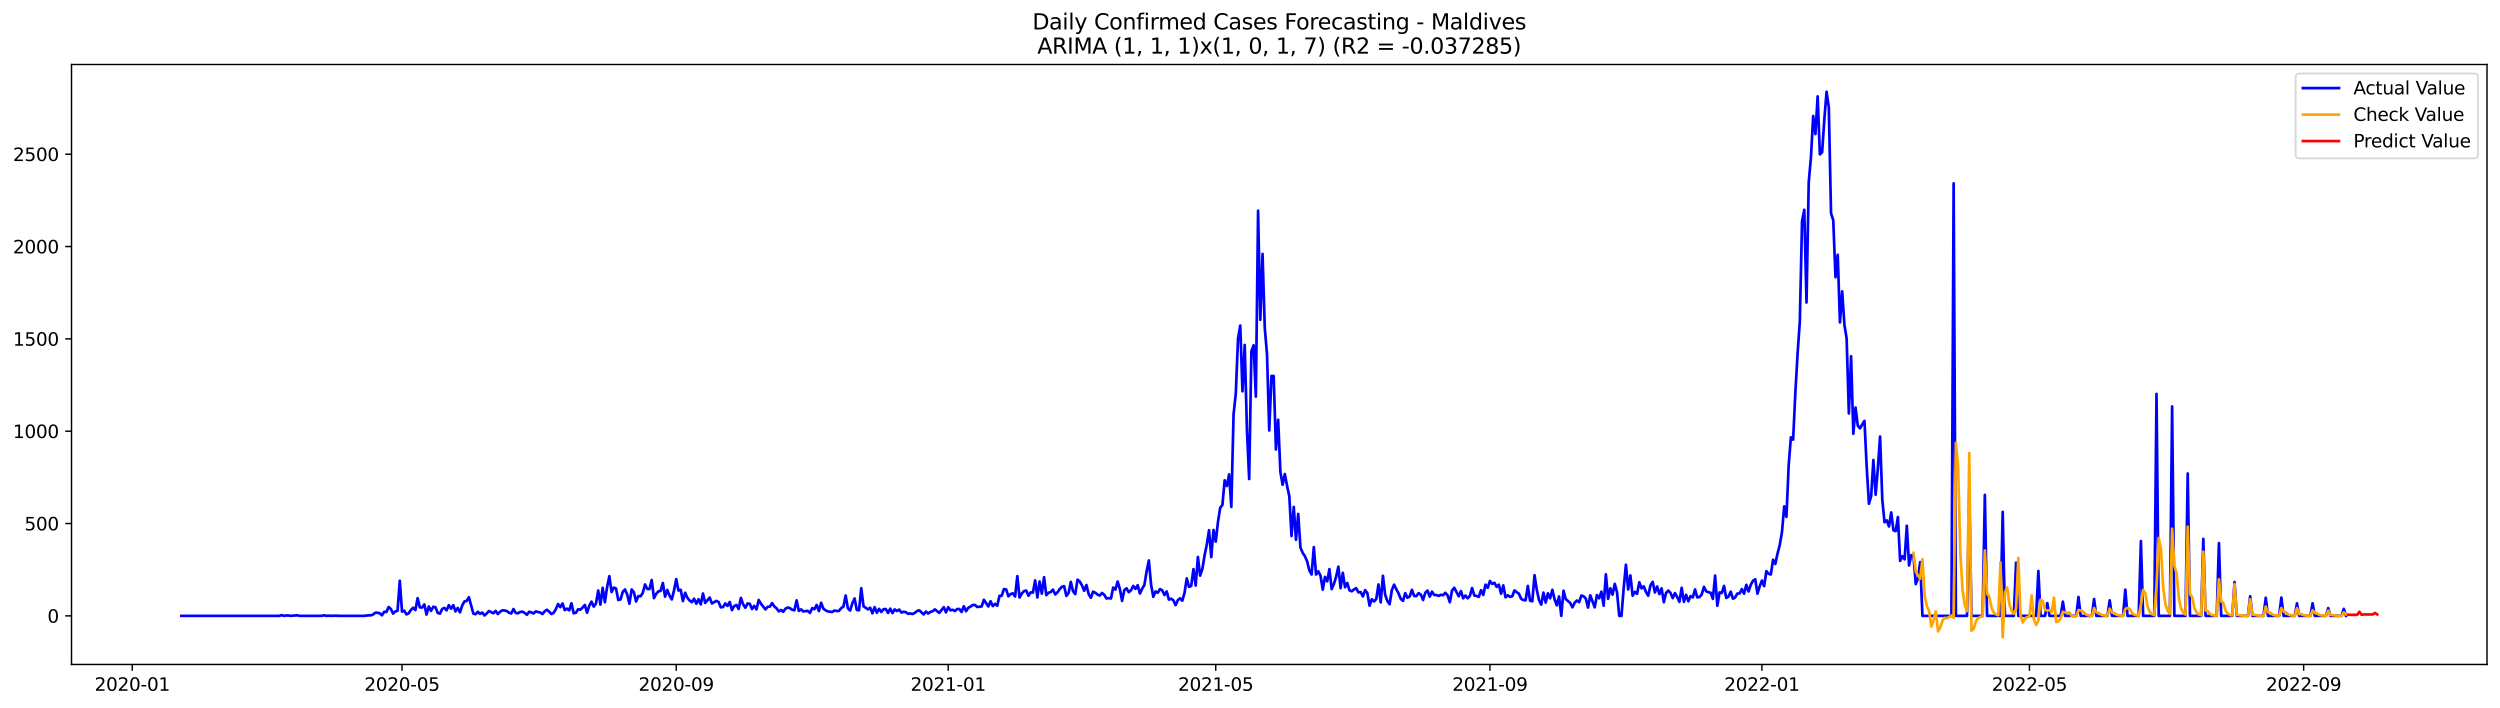 <?xml version="1.0" encoding="utf-8" standalone="no"?>
<!DOCTYPE svg PUBLIC "-//W3C//DTD SVG 1.1//EN"
  "http://www.w3.org/Graphics/SVG/1.1/DTD/svg11.dtd">
<svg xmlns:xlink="http://www.w3.org/1999/xlink" width="1386.05pt" height="392.274pt" viewBox="0 0 1386.05 392.274" xmlns="http://www.w3.org/2000/svg" version="1.1">
 <defs>
  <style type="text/css">*{stroke-linejoin: round; stroke-linecap: butt}</style>
 </defs>
 <g id="figure_1">
  <g id="patch_1">
   <path d="M 0 392.274 
L 1386.05 392.274 
L 1386.05 0 
L 0 0 
z
" style="fill: #ffffff"/>
  </g>
  <g id="axes_1">
   <g id="patch_2">
    <path d="M 39.65 368.396 
L 1378.85 368.396 
L 1378.85 35.755 
L 39.65 35.755 
z
" style="fill: #ffffff"/>
   </g>
   <g id="matplotlib.axis_1">
    <g id="xtick_1">
     <g id="line2d_1">
      <defs>
       <path id="mcc5b15cc64" d="M 0 0 
L 0 3.5 
" style="stroke: #000000; stroke-width: 0.8"/>
      </defs>
      <g>
       <use xlink:href="#mcc5b15cc64" x="73.331" y="368.396" style="stroke: #000000; stroke-width: 0.8"/>
      </g>
     </g>
     <g id="text_1">
      <!-- 2020-01 -->
      <g transform="translate(52.439 382.994)scale(0.1 -0.1)">
       <defs>
        <path id="DejaVuSans-32" d="M 1228 531 
L 3431 531 
L 3431 0 
L 469 0 
L 469 531 
Q 828 903 1448 1529 
Q 2069 2156 2228 2338 
Q 2531 2678 2651 2914 
Q 2772 3150 2772 3378 
Q 2772 3750 2511 3984 
Q 2250 4219 1831 4219 
Q 1534 4219 1204 4116 
Q 875 4013 500 3803 
L 500 4441 
Q 881 4594 1212 4672 
Q 1544 4750 1819 4750 
Q 2544 4750 2975 4387 
Q 3406 4025 3406 3419 
Q 3406 3131 3298 2873 
Q 3191 2616 2906 2266 
Q 2828 2175 2409 1742 
Q 1991 1309 1228 531 
z
" transform="scale(0.016)"/>
        <path id="DejaVuSans-30" d="M 2034 4250 
Q 1547 4250 1301 3770 
Q 1056 3291 1056 2328 
Q 1056 1369 1301 889 
Q 1547 409 2034 409 
Q 2525 409 2770 889 
Q 3016 1369 3016 2328 
Q 3016 3291 2770 3770 
Q 2525 4250 2034 4250 
z
M 2034 4750 
Q 2819 4750 3233 4129 
Q 3647 3509 3647 2328 
Q 3647 1150 3233 529 
Q 2819 -91 2034 -91 
Q 1250 -91 836 529 
Q 422 1150 422 2328 
Q 422 3509 836 4129 
Q 1250 4750 2034 4750 
z
" transform="scale(0.016)"/>
        <path id="DejaVuSans-2d" d="M 313 2009 
L 1997 2009 
L 1997 1497 
L 313 1497 
L 313 2009 
z
" transform="scale(0.016)"/>
        <path id="DejaVuSans-31" d="M 794 531 
L 1825 531 
L 1825 4091 
L 703 3866 
L 703 4441 
L 1819 4666 
L 2450 4666 
L 2450 531 
L 3481 531 
L 3481 0 
L 794 0 
L 794 531 
z
" transform="scale(0.016)"/>
       </defs>
       <use xlink:href="#DejaVuSans-32"/>
       <use xlink:href="#DejaVuSans-30" x="63.623"/>
       <use xlink:href="#DejaVuSans-32" x="127.246"/>
       <use xlink:href="#DejaVuSans-30" x="190.869"/>
       <use xlink:href="#DejaVuSans-2d" x="254.492"/>
       <use xlink:href="#DejaVuSans-30" x="290.576"/>
       <use xlink:href="#DejaVuSans-31" x="354.199"/>
      </g>
     </g>
    </g>
    <g id="xtick_2">
     <g id="line2d_2">
      <g>
       <use xlink:href="#mcc5b15cc64" x="222.886" y="368.396" style="stroke: #000000; stroke-width: 0.8"/>
      </g>
     </g>
     <g id="text_2">
      <!-- 2020-05 -->
      <g transform="translate(201.995 382.994)scale(0.1 -0.1)">
       <defs>
        <path id="DejaVuSans-35" d="M 691 4666 
L 3169 4666 
L 3169 4134 
L 1269 4134 
L 1269 2991 
Q 1406 3038 1543 3061 
Q 1681 3084 1819 3084 
Q 2600 3084 3056 2656 
Q 3513 2228 3513 1497 
Q 3513 744 3044 326 
Q 2575 -91 1722 -91 
Q 1428 -91 1123 -41 
Q 819 9 494 109 
L 494 744 
Q 775 591 1075 516 
Q 1375 441 1709 441 
Q 2250 441 2565 725 
Q 2881 1009 2881 1497 
Q 2881 1984 2565 2268 
Q 2250 2553 1709 2553 
Q 1456 2553 1204 2497 
Q 953 2441 691 2322 
L 691 4666 
z
" transform="scale(0.016)"/>
       </defs>
       <use xlink:href="#DejaVuSans-32"/>
       <use xlink:href="#DejaVuSans-30" x="63.623"/>
       <use xlink:href="#DejaVuSans-32" x="127.246"/>
       <use xlink:href="#DejaVuSans-30" x="190.869"/>
       <use xlink:href="#DejaVuSans-2d" x="254.492"/>
       <use xlink:href="#DejaVuSans-30" x="290.576"/>
       <use xlink:href="#DejaVuSans-35" x="354.199"/>
      </g>
     </g>
    </g>
    <g id="xtick_3">
     <g id="line2d_3">
      <g>
       <use xlink:href="#mcc5b15cc64" x="374.913" y="368.396" style="stroke: #000000; stroke-width: 0.8"/>
      </g>
     </g>
     <g id="text_3">
      <!-- 2020-09 -->
      <g transform="translate(354.022 382.994)scale(0.1 -0.1)">
       <defs>
        <path id="DejaVuSans-39" d="M 703 97 
L 703 672 
Q 941 559 1184 500 
Q 1428 441 1663 441 
Q 2288 441 2617 861 
Q 2947 1281 2994 2138 
Q 2813 1869 2534 1725 
Q 2256 1581 1919 1581 
Q 1219 1581 811 2004 
Q 403 2428 403 3163 
Q 403 3881 828 4315 
Q 1253 4750 1959 4750 
Q 2769 4750 3195 4129 
Q 3622 3509 3622 2328 
Q 3622 1225 3098 567 
Q 2575 -91 1691 -91 
Q 1453 -91 1209 -44 
Q 966 3 703 97 
z
M 1959 2075 
Q 2384 2075 2632 2365 
Q 2881 2656 2881 3163 
Q 2881 3666 2632 3958 
Q 2384 4250 1959 4250 
Q 1534 4250 1286 3958 
Q 1038 3666 1038 3163 
Q 1038 2656 1286 2365 
Q 1534 2075 1959 2075 
z
" transform="scale(0.016)"/>
       </defs>
       <use xlink:href="#DejaVuSans-32"/>
       <use xlink:href="#DejaVuSans-30" x="63.623"/>
       <use xlink:href="#DejaVuSans-32" x="127.246"/>
       <use xlink:href="#DejaVuSans-30" x="190.869"/>
       <use xlink:href="#DejaVuSans-2d" x="254.492"/>
       <use xlink:href="#DejaVuSans-30" x="290.576"/>
       <use xlink:href="#DejaVuSans-39" x="354.199"/>
      </g>
     </g>
    </g>
    <g id="xtick_4">
     <g id="line2d_4">
      <g>
       <use xlink:href="#mcc5b15cc64" x="525.705" y="368.396" style="stroke: #000000; stroke-width: 0.8"/>
      </g>
     </g>
     <g id="text_4">
      <!-- 2021-01 -->
      <g transform="translate(504.813 382.994)scale(0.1 -0.1)">
       <use xlink:href="#DejaVuSans-32"/>
       <use xlink:href="#DejaVuSans-30" x="63.623"/>
       <use xlink:href="#DejaVuSans-32" x="127.246"/>
       <use xlink:href="#DejaVuSans-31" x="190.869"/>
       <use xlink:href="#DejaVuSans-2d" x="254.492"/>
       <use xlink:href="#DejaVuSans-30" x="290.576"/>
       <use xlink:href="#DejaVuSans-31" x="354.199"/>
      </g>
     </g>
    </g>
    <g id="xtick_5">
     <g id="line2d_5">
      <g>
       <use xlink:href="#mcc5b15cc64" x="674.024" y="368.396" style="stroke: #000000; stroke-width: 0.8"/>
      </g>
     </g>
     <g id="text_5">
      <!-- 2021-05 -->
      <g transform="translate(653.133 382.994)scale(0.1 -0.1)">
       <use xlink:href="#DejaVuSans-32"/>
       <use xlink:href="#DejaVuSans-30" x="63.623"/>
       <use xlink:href="#DejaVuSans-32" x="127.246"/>
       <use xlink:href="#DejaVuSans-31" x="190.869"/>
       <use xlink:href="#DejaVuSans-2d" x="254.492"/>
       <use xlink:href="#DejaVuSans-30" x="290.576"/>
       <use xlink:href="#DejaVuSans-35" x="354.199"/>
      </g>
     </g>
    </g>
    <g id="xtick_6">
     <g id="line2d_6">
      <g>
       <use xlink:href="#mcc5b15cc64" x="826.051" y="368.396" style="stroke: #000000; stroke-width: 0.8"/>
      </g>
     </g>
     <g id="text_6">
      <!-- 2021-09 -->
      <g transform="translate(805.16 382.994)scale(0.1 -0.1)">
       <use xlink:href="#DejaVuSans-32"/>
       <use xlink:href="#DejaVuSans-30" x="63.623"/>
       <use xlink:href="#DejaVuSans-32" x="127.246"/>
       <use xlink:href="#DejaVuSans-31" x="190.869"/>
       <use xlink:href="#DejaVuSans-2d" x="254.492"/>
       <use xlink:href="#DejaVuSans-30" x="290.576"/>
       <use xlink:href="#DejaVuSans-39" x="354.199"/>
      </g>
     </g>
    </g>
    <g id="xtick_7">
     <g id="line2d_7">
      <g>
       <use xlink:href="#mcc5b15cc64" x="976.843" y="368.396" style="stroke: #000000; stroke-width: 0.8"/>
      </g>
     </g>
     <g id="text_7">
      <!-- 2022-01 -->
      <g transform="translate(955.951 382.994)scale(0.1 -0.1)">
       <use xlink:href="#DejaVuSans-32"/>
       <use xlink:href="#DejaVuSans-30" x="63.623"/>
       <use xlink:href="#DejaVuSans-32" x="127.246"/>
       <use xlink:href="#DejaVuSans-32" x="190.869"/>
       <use xlink:href="#DejaVuSans-2d" x="254.492"/>
       <use xlink:href="#DejaVuSans-30" x="290.576"/>
       <use xlink:href="#DejaVuSans-31" x="354.199"/>
      </g>
     </g>
    </g>
    <g id="xtick_8">
     <g id="line2d_8">
      <g>
       <use xlink:href="#mcc5b15cc64" x="1125.162" y="368.396" style="stroke: #000000; stroke-width: 0.8"/>
      </g>
     </g>
     <g id="text_8">
      <!-- 2022-05 -->
      <g transform="translate(1104.271 382.994)scale(0.1 -0.1)">
       <use xlink:href="#DejaVuSans-32"/>
       <use xlink:href="#DejaVuSans-30" x="63.623"/>
       <use xlink:href="#DejaVuSans-32" x="127.246"/>
       <use xlink:href="#DejaVuSans-32" x="190.869"/>
       <use xlink:href="#DejaVuSans-2d" x="254.492"/>
       <use xlink:href="#DejaVuSans-30" x="290.576"/>
       <use xlink:href="#DejaVuSans-35" x="354.199"/>
      </g>
     </g>
    </g>
    <g id="xtick_9">
     <g id="line2d_9">
      <g>
       <use xlink:href="#mcc5b15cc64" x="1277.189" y="368.396" style="stroke: #000000; stroke-width: 0.8"/>
      </g>
     </g>
     <g id="text_9">
      <!-- 2022-09 -->
      <g transform="translate(1256.298 382.994)scale(0.1 -0.1)">
       <use xlink:href="#DejaVuSans-32"/>
       <use xlink:href="#DejaVuSans-30" x="63.623"/>
       <use xlink:href="#DejaVuSans-32" x="127.246"/>
       <use xlink:href="#DejaVuSans-32" x="190.869"/>
       <use xlink:href="#DejaVuSans-2d" x="254.492"/>
       <use xlink:href="#DejaVuSans-30" x="290.576"/>
       <use xlink:href="#DejaVuSans-39" x="354.199"/>
      </g>
     </g>
    </g>
   </g>
   <g id="matplotlib.axis_2">
    <g id="ytick_1">
     <g id="line2d_10">
      <defs>
       <path id="mae23414ba7" d="M 0 0 
L -3.5 0 
" style="stroke: #000000; stroke-width: 0.8"/>
      </defs>
      <g>
       <use xlink:href="#mae23414ba7" x="39.65" y="341.444" style="stroke: #000000; stroke-width: 0.8"/>
      </g>
     </g>
     <g id="text_10">
      <!-- 0 -->
      <g transform="translate(26.288 345.243)scale(0.1 -0.1)">
       <use xlink:href="#DejaVuSans-30"/>
      </g>
     </g>
    </g>
    <g id="ytick_2">
     <g id="line2d_11">
      <g>
       <use xlink:href="#mae23414ba7" x="39.65" y="290.251" style="stroke: #000000; stroke-width: 0.8"/>
      </g>
     </g>
     <g id="text_11">
      <!-- 500 -->
      <g transform="translate(13.562 294.05)scale(0.1 -0.1)">
       <use xlink:href="#DejaVuSans-35"/>
       <use xlink:href="#DejaVuSans-30" x="63.623"/>
       <use xlink:href="#DejaVuSans-30" x="127.246"/>
      </g>
     </g>
    </g>
    <g id="ytick_3">
     <g id="line2d_12">
      <g>
       <use xlink:href="#mae23414ba7" x="39.65" y="239.059" style="stroke: #000000; stroke-width: 0.8"/>
      </g>
     </g>
     <g id="text_12">
      <!-- 1000 -->
      <g transform="translate(7.2 242.858)scale(0.1 -0.1)">
       <use xlink:href="#DejaVuSans-31"/>
       <use xlink:href="#DejaVuSans-30" x="63.623"/>
       <use xlink:href="#DejaVuSans-30" x="127.246"/>
       <use xlink:href="#DejaVuSans-30" x="190.869"/>
      </g>
     </g>
    </g>
    <g id="ytick_4">
     <g id="line2d_13">
      <g>
       <use xlink:href="#mae23414ba7" x="39.65" y="187.866" style="stroke: #000000; stroke-width: 0.8"/>
      </g>
     </g>
     <g id="text_13">
      <!-- 1500 -->
      <g transform="translate(7.2 191.666)scale(0.1 -0.1)">
       <use xlink:href="#DejaVuSans-31"/>
       <use xlink:href="#DejaVuSans-35" x="63.623"/>
       <use xlink:href="#DejaVuSans-30" x="127.246"/>
       <use xlink:href="#DejaVuSans-30" x="190.869"/>
      </g>
     </g>
    </g>
    <g id="ytick_5">
     <g id="line2d_14">
      <g>
       <use xlink:href="#mae23414ba7" x="39.65" y="136.674" style="stroke: #000000; stroke-width: 0.8"/>
      </g>
     </g>
     <g id="text_14">
      <!-- 2000 -->
      <g transform="translate(7.2 140.473)scale(0.1 -0.1)">
       <use xlink:href="#DejaVuSans-32"/>
       <use xlink:href="#DejaVuSans-30" x="63.623"/>
       <use xlink:href="#DejaVuSans-30" x="127.246"/>
       <use xlink:href="#DejaVuSans-30" x="190.869"/>
      </g>
     </g>
    </g>
    <g id="ytick_6">
     <g id="line2d_15">
      <g>
       <use xlink:href="#mae23414ba7" x="39.65" y="85.482" style="stroke: #000000; stroke-width: 0.8"/>
      </g>
     </g>
     <g id="text_15">
      <!-- 2500 -->
      <g transform="translate(7.2 89.281)scale(0.1 -0.1)">
       <use xlink:href="#DejaVuSans-32"/>
       <use xlink:href="#DejaVuSans-35" x="63.623"/>
       <use xlink:href="#DejaVuSans-30" x="127.246"/>
       <use xlink:href="#DejaVuSans-30" x="190.869"/>
      </g>
     </g>
    </g>
   </g>
   <g id="line2d_16">
    <path d="M 100.523 341.444 
L 154.906 341.444 
L 156.142 341.034 
L 157.378 341.444 
L 158.614 341.239 
L 159.85 341.239 
L 161.086 341.444 
L 164.794 341.136 
L 166.03 341.444 
L 178.39 341.444 
L 179.626 341.136 
L 180.862 341.444 
L 182.098 341.341 
L 183.334 341.444 
L 185.806 341.341 
L 188.278 341.444 
L 201.874 341.444 
L 204.346 341.136 
L 205.582 341.136 
L 206.818 340.727 
L 208.054 339.703 
L 209.29 339.703 
L 210.526 340.01 
L 211.762 341.136 
L 212.998 339.191 
L 214.234 339.294 
L 215.47 336.529 
L 216.706 337.655 
L 217.942 340.215 
L 219.178 338.986 
L 220.414 338.577 
L 221.65 321.991 
L 222.886 339.089 
L 224.122 338.577 
L 225.358 340.625 
L 226.594 340.01 
L 227.83 338.167 
L 229.066 336.939 
L 230.302 338.27 
L 231.538 331.615 
L 232.774 336.734 
L 234.01 336.836 
L 235.246 335.096 
L 236.482 340.727 
L 237.718 336.222 
L 238.954 338.679 
L 240.19 336.427 
L 241.426 336.632 
L 242.662 339.805 
L 243.898 340.215 
L 245.134 337.655 
L 246.37 337.041 
L 247.606 338.372 
L 248.842 335.505 
L 250.078 337.451 
L 251.314 335.505 
L 252.55 338.986 
L 253.786 337.041 
L 255.022 339.498 
L 256.258 335.71 
L 257.494 333.458 
L 258.73 333.15 
L 259.966 331.103 
L 262.438 340.215 
L 263.674 340.522 
L 264.91 339.191 
L 266.146 340.317 
L 267.382 339.601 
L 268.618 341.239 
L 269.854 340.113 
L 271.09 338.782 
L 273.562 340.01 
L 274.798 338.679 
L 276.034 340.42 
L 277.27 339.191 
L 278.506 338.372 
L 279.742 338.474 
L 280.978 338.782 
L 282.214 339.703 
L 283.45 340.113 
L 284.686 337.655 
L 285.922 339.805 
L 287.158 340.01 
L 288.394 339.294 
L 289.63 339.089 
L 290.866 339.805 
L 292.102 340.829 
L 293.338 339.191 
L 294.574 339.498 
L 295.81 340.113 
L 297.046 338.986 
L 299.518 339.601 
L 300.754 340.42 
L 301.99 338.884 
L 303.226 338.065 
L 304.462 339.089 
L 305.698 340.42 
L 306.934 339.805 
L 308.17 337.758 
L 309.406 334.891 
L 310.642 336.632 
L 311.878 334.584 
L 313.114 338.27 
L 314.35 337.451 
L 315.586 338.372 
L 316.822 334.481 
L 318.058 340.01 
L 319.294 339.703 
L 320.53 337.758 
L 321.766 338.065 
L 323.002 336.836 
L 324.238 335.403 
L 325.474 339.703 
L 326.71 335.812 
L 327.946 333.56 
L 329.182 336.324 
L 330.418 334.584 
L 331.654 327.417 
L 332.89 335.198 
L 334.126 325.881 
L 335.362 333.867 
L 336.598 325.472 
L 337.834 319.431 
L 339.07 328.236 
L 340.306 325.779 
L 341.542 326.291 
L 342.778 332.639 
L 344.014 332.331 
L 345.25 328.236 
L 346.486 326.803 
L 347.722 329.567 
L 348.958 334.686 
L 350.194 326.803 
L 351.43 328.338 
L 352.666 333.458 
L 353.902 330.488 
L 355.138 330.591 
L 356.374 328.748 
L 357.61 324.038 
L 358.846 326.495 
L 360.082 326.598 
L 361.318 321.581 
L 362.554 331.615 
L 363.79 329.26 
L 365.026 327.826 
L 366.262 327.622 
L 367.498 323.219 
L 368.734 330.796 
L 369.97 327.11 
L 371.206 330.284 
L 372.442 332.331 
L 373.678 327.417 
L 374.913 321.069 
L 376.149 327.417 
L 377.385 327.007 
L 378.621 333.253 
L 379.857 328.646 
L 381.093 331.41 
L 382.329 332.946 
L 383.565 333.867 
L 384.801 331.922 
L 386.037 334.686 
L 387.273 332.229 
L 388.509 335.096 
L 389.745 329.055 
L 390.981 334.277 
L 393.453 331.308 
L 394.689 334.584 
L 397.161 333.15 
L 398.397 333.765 
L 399.633 336.734 
L 400.869 336.529 
L 402.105 334.584 
L 403.341 335.915 
L 404.577 333.765 
L 405.813 338.27 
L 407.049 336.017 
L 408.285 335.403 
L 409.521 337.655 
L 410.757 331.512 
L 411.993 334.993 
L 413.229 336.939 
L 414.465 334.584 
L 415.701 334.789 
L 416.937 337.655 
L 418.173 335.915 
L 419.409 337.86 
L 420.645 332.639 
L 421.881 334.686 
L 424.353 337.86 
L 425.589 336.427 
L 426.825 336.324 
L 428.061 334.379 
L 429.297 336.222 
L 430.533 337.246 
L 431.769 338.986 
L 433.005 338.167 
L 434.241 339.191 
L 435.477 337.451 
L 436.713 336.836 
L 437.949 337.143 
L 439.185 338.065 
L 440.421 338.372 
L 441.657 332.843 
L 442.893 338.679 
L 444.129 337.86 
L 445.365 338.986 
L 447.837 338.679 
L 449.073 339.805 
L 450.309 337.143 
L 451.545 337.758 
L 452.781 335.403 
L 454.017 338.782 
L 455.253 334.174 
L 456.489 337.451 
L 457.725 338.372 
L 458.961 338.986 
L 461.433 339.294 
L 462.669 338.474 
L 463.905 338.782 
L 465.141 338.679 
L 466.377 337.143 
L 467.613 336.324 
L 468.849 330.181 
L 470.085 337.246 
L 471.321 338.474 
L 472.557 334.481 
L 473.793 331.819 
L 475.029 338.167 
L 476.265 338.372 
L 477.501 326.086 
L 478.737 336.12 
L 481.209 337.86 
L 482.445 336.939 
L 483.681 340.01 
L 484.917 336.632 
L 486.153 339.703 
L 487.389 337.553 
L 488.625 339.294 
L 489.861 337.758 
L 491.097 337.655 
L 492.333 339.805 
L 493.569 337.451 
L 494.805 339.908 
L 496.041 337.86 
L 497.277 338.782 
L 498.513 337.963 
L 499.749 339.601 
L 500.985 339.191 
L 502.221 339.396 
L 503.457 340.317 
L 504.693 340.113 
L 505.929 340.42 
L 507.165 339.805 
L 508.401 338.782 
L 509.637 338.372 
L 512.109 340.625 
L 513.345 339.089 
L 514.581 340.113 
L 515.817 339.294 
L 517.053 338.884 
L 518.289 337.86 
L 520.761 339.805 
L 523.233 336.632 
L 524.469 339.498 
L 525.705 336.632 
L 526.941 338.372 
L 528.177 338.065 
L 529.413 338.782 
L 530.649 337.655 
L 531.885 337.655 
L 533.121 339.294 
L 534.357 336.12 
L 535.593 338.884 
L 536.829 336.939 
L 538.065 336.324 
L 539.301 335.403 
L 540.537 335.403 
L 541.773 336.529 
L 544.245 336.222 
L 545.481 332.536 
L 547.953 336.222 
L 549.189 333.355 
L 550.425 336.017 
L 551.661 334.789 
L 552.897 335.812 
L 554.133 330.386 
L 555.369 330.284 
L 556.605 326.598 
L 557.841 326.803 
L 559.077 330.591 
L 560.313 329.362 
L 561.549 328.953 
L 562.785 330.693 
L 564.021 319.431 
L 565.257 331.308 
L 566.493 329.055 
L 567.729 327.724 
L 568.965 327.417 
L 570.201 330.284 
L 571.437 328.441 
L 572.673 328.543 
L 573.909 321.786 
L 575.145 331.205 
L 576.381 322.4 
L 577.617 329.157 
L 578.853 320.045 
L 580.089 329.977 
L 581.325 328.646 
L 582.561 328.236 
L 583.797 326.905 
L 585.033 329.567 
L 586.269 328.441 
L 587.505 326.598 
L 588.741 325.369 
L 589.977 324.96 
L 591.213 330.386 
L 592.449 328.748 
L 593.685 322.605 
L 594.921 327.826 
L 596.157 329.362 
L 597.393 321.376 
L 598.628 322.4 
L 599.864 324.55 
L 601.1 327.519 
L 602.336 324.345 
L 603.572 329.362 
L 604.808 331.41 
L 606.044 328.031 
L 607.28 328.646 
L 608.516 329.669 
L 609.752 330.181 
L 610.988 328.748 
L 612.224 329.772 
L 613.46 331.819 
L 614.696 331.615 
L 615.932 331.819 
L 617.168 325.779 
L 618.404 326.905 
L 619.64 322.4 
L 620.876 326.598 
L 622.112 333.15 
L 623.348 327.11 
L 624.584 326.188 
L 625.82 328.338 
L 627.056 327.212 
L 628.292 324.857 
L 629.528 326.495 
L 630.764 324.448 
L 632 329.055 
L 633.236 326.393 
L 634.472 324.345 
L 635.708 316.769 
L 636.944 310.728 
L 638.18 324.141 
L 639.416 330.898 
L 640.652 327.929 
L 641.888 328.646 
L 643.124 326.598 
L 644.36 327.315 
L 645.596 329.874 
L 646.832 327.929 
L 648.068 332.434 
L 649.304 331.922 
L 650.54 332.843 
L 651.776 335.505 
L 653.012 332.741 
L 654.248 331.717 
L 655.484 333.048 
L 656.72 328.748 
L 657.956 320.66 
L 659.192 325.369 
L 660.428 324.857 
L 661.664 315.54 
L 662.9 324.653 
L 664.136 308.783 
L 665.372 319.124 
L 666.608 315.54 
L 667.844 307.861 
L 669.08 301.923 
L 670.316 293.937 
L 671.552 308.885 
L 672.788 293.835 
L 674.024 300.285 
L 675.26 289.432 
L 676.496 281.549 
L 677.732 279.91 
L 678.968 266.293 
L 680.204 269.467 
L 681.44 263.017 
L 682.676 281.037 
L 683.912 229.742 
L 685.148 218.172 
L 686.384 187.764 
L 687.62 180.495 
L 688.856 216.944 
L 690.092 191.245 
L 691.328 238.342 
L 692.564 265.576 
L 693.8 194.726 
L 695.036 191.45 
L 696.272 219.913 
L 697.508 116.811 
L 698.744 177.321 
L 699.98 140.769 
L 701.216 181.826 
L 702.452 196.364 
L 703.688 238.649 
L 704.924 208.446 
L 706.16 208.446 
L 707.396 249.195 
L 708.632 232.711 
L 709.868 261.583 
L 711.104 268.75 
L 712.34 262.812 
L 713.576 269.365 
L 714.812 275.098 
L 716.048 297.213 
L 717.284 281.037 
L 718.52 299.261 
L 719.756 284.927 
L 720.992 303.561 
L 722.228 306.53 
L 723.464 308.373 
L 724.7 311.24 
L 725.936 316.257 
L 727.172 318.509 
L 728.408 303.356 
L 729.644 318.509 
L 730.88 316.769 
L 732.116 319.124 
L 733.352 326.905 
L 734.588 319.84 
L 735.824 322.298 
L 737.06 315.54 
L 738.296 326.598 
L 739.532 323.833 
L 740.768 319.738 
L 742.004 314.209 
L 743.24 326.086 
L 744.476 317.588 
L 745.712 325.574 
L 746.948 323.219 
L 748.184 327.315 
L 749.42 327.826 
L 750.656 326.803 
L 751.892 326.086 
L 753.128 328.441 
L 754.364 328.236 
L 755.6 330.693 
L 756.836 327.212 
L 758.072 328.748 
L 759.308 335.812 
L 760.544 332.229 
L 761.78 333.458 
L 763.016 332.127 
L 764.252 324.038 
L 765.488 333.97 
L 766.724 319.226 
L 767.96 329.772 
L 769.196 333.253 
L 770.432 334.993 
L 771.668 327.11 
L 772.904 324.141 
L 774.14 326.7 
L 775.376 328.953 
L 776.612 332.024 
L 777.848 333.15 
L 779.084 328.85 
L 780.32 331.41 
L 781.556 330.693 
L 782.792 327.007 
L 784.028 330.386 
L 785.264 330.488 
L 786.5 328.85 
L 787.736 329.669 
L 788.972 332.639 
L 790.208 328.646 
L 791.444 327.417 
L 792.68 330.796 
L 793.916 328.031 
L 795.152 329.874 
L 796.388 329.874 
L 797.624 330.386 
L 798.86 329.772 
L 800.096 329.977 
L 801.332 328.646 
L 802.568 330.079 
L 803.804 333.867 
L 805.04 327.417 
L 806.276 325.881 
L 808.748 330.591 
L 809.984 327.724 
L 811.22 331.717 
L 812.456 330.181 
L 813.692 331.717 
L 814.928 330.386 
L 816.164 325.984 
L 817.4 330.181 
L 818.636 330.386 
L 819.872 330.898 
L 821.107 327.212 
L 822.343 329.874 
L 823.579 324.141 
L 824.815 325.881 
L 826.051 322.093 
L 827.287 323.731 
L 828.523 323.117 
L 829.759 325.369 
L 830.995 324.141 
L 832.231 329.157 
L 833.467 324.55 
L 834.703 331.205 
L 835.939 330.079 
L 837.175 330.898 
L 838.411 330.591 
L 839.647 327.315 
L 840.883 328.338 
L 842.119 329.157 
L 843.355 332.024 
L 844.591 332.639 
L 845.827 332.843 
L 847.063 324.857 
L 848.299 333.048 
L 849.535 333.355 
L 850.771 318.919 
L 852.007 326.905 
L 853.243 332.639 
L 854.479 335.198 
L 855.715 328.543 
L 856.951 334.072 
L 858.187 328.953 
L 859.423 331.717 
L 860.659 327.007 
L 861.895 332.331 
L 863.131 335.608 
L 864.367 330.693 
L 865.603 341.444 
L 866.839 327.519 
L 868.075 332.127 
L 870.547 334.277 
L 871.783 336.734 
L 873.019 334.174 
L 874.255 332.946 
L 875.491 333.867 
L 876.727 330.181 
L 877.963 330.591 
L 879.199 331.819 
L 880.435 336.836 
L 881.671 330.079 
L 884.143 336.734 
L 885.379 329.874 
L 886.615 331.717 
L 887.851 328.031 
L 889.087 335.812 
L 890.323 318.407 
L 891.559 332.024 
L 892.795 326.188 
L 894.031 329.669 
L 895.267 323.731 
L 896.503 328.338 
L 897.739 341.444 
L 898.975 341.444 
L 900.211 325.984 
L 901.447 313.083 
L 902.683 326.803 
L 903.919 319.021 
L 905.155 330.284 
L 906.391 328.134 
L 907.627 329.26 
L 908.863 322.81 
L 910.099 326.188 
L 911.335 325.062 
L 912.571 328.236 
L 913.807 330.284 
L 915.043 324.55 
L 916.279 322.605 
L 917.515 328.441 
L 918.751 325.164 
L 919.987 329.362 
L 921.223 326.188 
L 922.459 333.867 
L 923.695 328.748 
L 924.931 327.417 
L 926.167 328.748 
L 927.403 331.615 
L 928.639 328.85 
L 929.875 331 
L 931.111 333.662 
L 932.347 325.881 
L 933.583 333.662 
L 934.819 329.772 
L 936.055 333.355 
L 937.291 330.488 
L 938.527 331.205 
L 939.763 326.803 
L 940.999 331.205 
L 942.235 331 
L 943.471 329.567 
L 944.707 325.369 
L 945.943 327.826 
L 947.179 328.338 
L 948.415 328.646 
L 949.651 332.024 
L 950.887 319.124 
L 952.123 335.812 
L 953.359 328.441 
L 954.595 328.748 
L 955.831 324.857 
L 957.067 331.512 
L 958.303 330.796 
L 959.539 328.031 
L 960.775 331.922 
L 962.011 331.205 
L 963.247 329.055 
L 964.483 329.055 
L 965.719 326.598 
L 966.955 329.157 
L 968.191 324.243 
L 969.427 327.929 
L 970.663 324.243 
L 971.899 321.991 
L 973.135 321.171 
L 974.371 329.157 
L 975.607 325.062 
L 976.843 321.888 
L 978.079 324.96 
L 979.315 316.666 
L 980.551 318.1 
L 981.787 318.509 
L 983.023 310.319 
L 984.259 312.673 
L 985.495 306.94 
L 986.731 302.128 
L 987.967 294.961 
L 989.203 280.729 
L 990.439 286.565 
L 991.675 257.898 
L 992.911 242.438 
L 994.147 243.769 
L 995.383 217.66 
L 996.619 196.057 
L 997.855 178.242 
L 999.091 122.647 
L 1000.327 116.299 
L 1001.563 167.697 
L 1002.799 100.942 
L 1004.035 87.12 
L 1005.271 64.288 
L 1006.507 74.322 
L 1007.743 53.435 
L 1008.979 85.584 
L 1010.215 84.458 
L 1011.451 66.131 
L 1012.687 50.876 
L 1013.923 59.476 
L 1015.159 118.245 
L 1016.395 122.135 
L 1017.631 153.67 
L 1018.867 141.281 
L 1020.103 178.754 
L 1021.339 161.553 
L 1022.575 180.085 
L 1023.811 187.662 
L 1025.047 229.23 
L 1026.283 197.491 
L 1027.519 240.492 
L 1028.755 225.954 
L 1029.991 235.987 
L 1031.227 237.523 
L 1032.463 235.271 
L 1033.699 233.325 
L 1034.935 259.024 
L 1036.171 279.296 
L 1037.407 275.098 
L 1038.643 255.031 
L 1039.879 274.279 
L 1041.115 259.945 
L 1042.351 242.028 
L 1043.587 277.146 
L 1044.822 289.535 
L 1046.058 288.511 
L 1047.294 291.889 
L 1048.53 284.108 
L 1049.766 294.039 
L 1051.002 294.449 
L 1052.238 286.668 
L 1053.474 310.933 
L 1054.71 308.373 
L 1055.946 310.114 
L 1057.182 291.48 
L 1058.418 313.493 
L 1059.654 307.759 
L 1060.89 308.169 
L 1062.126 323.833 
L 1063.362 320.557 
L 1064.598 311.65 
L 1065.834 341.444 
L 1081.902 341.444 
L 1083.138 101.658 
L 1084.374 341.444 
L 1090.554 341.444 
L 1091.79 273.358 
L 1093.026 341.444 
L 1099.206 341.444 
L 1100.442 274.382 
L 1101.678 341.444 
L 1109.094 341.444 
L 1110.33 283.801 
L 1111.566 341.444 
L 1116.51 341.444 
L 1117.746 311.957 
L 1118.982 341.444 
L 1128.87 341.444 
L 1130.106 316.564 
L 1131.342 341.444 
L 1133.814 341.444 
L 1135.05 334.379 
L 1136.286 341.444 
L 1142.466 341.444 
L 1143.702 333.56 
L 1144.938 341.444 
L 1151.118 341.444 
L 1152.354 331 
L 1153.59 341.444 
L 1159.77 341.444 
L 1161.006 332.127 
L 1162.242 341.444 
L 1168.422 341.444 
L 1169.658 332.843 
L 1170.894 341.444 
L 1177.074 341.444 
L 1178.31 326.905 
L 1179.546 341.444 
L 1185.726 341.444 
L 1186.962 299.978 
L 1188.198 341.444 
L 1194.378 341.444 
L 1195.614 218.377 
L 1196.85 341.444 
L 1203.03 341.444 
L 1204.266 225.339 
L 1205.502 341.444 
L 1211.682 341.444 
L 1212.918 262.505 
L 1214.154 341.444 
L 1220.334 341.444 
L 1221.57 298.749 
L 1222.806 341.444 
L 1228.986 341.444 
L 1230.222 301.104 
L 1231.458 341.444 
L 1237.638 341.444 
L 1238.874 322.707 
L 1240.11 341.444 
L 1246.29 341.444 
L 1247.526 330.591 
L 1248.762 341.444 
L 1254.942 341.444 
L 1256.178 331.41 
L 1257.414 341.444 
L 1263.594 341.444 
L 1264.83 331.308 
L 1266.066 341.444 
L 1272.245 341.444 
L 1273.481 334.481 
L 1274.717 341.444 
L 1280.897 341.444 
L 1282.133 334.481 
L 1283.369 341.444 
L 1289.549 341.444 
L 1290.785 337.143 
L 1292.021 341.444 
L 1298.201 341.444 
L 1299.437 337.553 
L 1300.673 341.444 
L 1300.673 341.444 
" clip-path="url(#p293e9f273e)" style="fill: none; stroke: #0000ff; stroke-width: 1.5; stroke-linecap: square"/>
   </g>
   <g id="line2d_17">
    <path d="M 1060.89 306.518 
L 1062.126 316.952 
L 1064.598 320.944 
L 1065.834 310.06 
L 1067.07 330.302 
L 1068.306 336.083 
L 1069.542 338.813 
L 1070.778 347.382 
L 1072.014 343.834 
L 1073.25 338.972 
L 1074.486 350.051 
L 1075.722 347.921 
L 1076.958 344.072 
L 1078.194 342.498 
L 1079.43 342.752 
L 1081.902 341.241 
L 1083.138 342.546 
L 1084.374 245.533 
L 1085.61 258.652 
L 1086.846 306.751 
L 1088.082 327.016 
L 1089.318 335.397 
L 1090.554 338.858 
L 1091.79 251.152 
L 1093.026 349.674 
L 1094.262 348.669 
L 1095.498 344.47 
L 1096.734 342.725 
L 1097.97 341.98 
L 1099.206 341.662 
L 1100.442 305.177 
L 1101.678 329.116 
L 1102.914 330.827 
L 1104.15 336.996 
L 1105.386 339.582 
L 1106.622 340.664 
L 1107.858 341.116 
L 1109.094 311.839 
L 1110.33 353.276 
L 1111.566 328.384 
L 1112.802 325.732 
L 1114.038 334.861 
L 1115.274 338.686 
L 1116.51 340.288 
L 1117.746 337.33 
L 1118.982 309.33 
L 1120.218 341.06 
L 1121.454 345.099 
L 1122.69 342.975 
L 1123.926 342.085 
L 1125.162 341.712 
L 1126.398 330.121 
L 1127.634 343.458 
L 1128.87 346.494 
L 1130.106 344.03 
L 1131.342 332.491 
L 1132.578 333.273 
L 1133.814 338.02 
L 1135.05 338.601 
L 1136.286 338.235 
L 1137.522 339.363 
L 1138.758 331.358 
L 1139.994 344.842 
L 1141.23 344.515 
L 1142.466 342.73 
L 1143.702 339.177 
L 1144.938 339.581 
L 1146.174 339.794 
L 1147.41 339.618 
L 1148.646 341.618 
L 1149.882 341.719 
L 1151.118 341.559 
L 1152.354 338.209 
L 1154.826 338.972 
L 1156.062 340.268 
L 1157.298 341.067 
L 1158.534 341.311 
L 1159.77 341.388 
L 1161.006 337.124 
L 1162.242 339.408 
L 1163.478 339.699 
L 1164.714 340.696 
L 1165.95 341.144 
L 1168.422 341.392 
L 1169.658 337.421 
L 1170.894 339.579 
L 1172.13 339.846 
L 1173.366 340.772 
L 1174.602 341.164 
L 1177.074 341.395 
L 1178.31 337.726 
L 1179.546 337.062 
L 1180.782 337.682 
L 1182.018 339.867 
L 1183.254 340.783 
L 1184.49 341.167 
L 1185.726 341.328 
L 1186.962 335.522 
L 1188.198 327.066 
L 1189.434 329.097 
L 1190.67 336.271 
L 1191.906 339.276 
L 1193.142 340.536 
L 1194.378 341.063 
L 1195.614 325.109 
L 1196.85 298.258 
L 1198.086 304.361 
L 1199.322 325.907 
L 1200.558 334.935 
L 1201.794 338.717 
L 1203.03 340.301 
L 1204.266 293.113 
L 1205.502 313.711 
L 1206.738 317.7 
L 1207.974 331.496 
L 1209.21 337.276 
L 1210.446 339.697 
L 1211.682 340.712 
L 1212.918 291.979 
L 1214.154 329.302 
L 1215.39 331.066 
L 1216.626 337.096 
L 1217.862 339.622 
L 1219.098 340.68 
L 1220.334 341.124 
L 1221.57 305.84 
L 1222.806 338.473 
L 1224.042 338.916 
L 1225.278 340.385 
L 1226.514 341 
L 1227.75 341.258 
L 1228.986 341.366 
L 1230.222 321.133 
L 1231.458 333.337 
L 1232.694 334.483 
L 1233.93 338.528 
L 1235.166 340.222 
L 1236.402 340.932 
L 1237.638 341.229 
L 1238.874 323.824 
L 1240.11 340.919 
L 1241.346 341.009 
L 1242.582 341.262 
L 1245.054 341.412 
L 1246.29 341.43 
L 1247.526 332.297 
L 1248.762 340.751 
L 1249.998 340.849 
L 1251.234 341.195 
L 1253.706 341.4 
L 1254.942 341.425 
L 1256.178 336.266 
L 1257.414 339.478 
L 1258.65 339.756 
L 1259.886 340.737 
L 1261.122 341.147 
L 1263.594 341.392 
L 1264.83 337.046 
L 1266.066 339.111 
L 1267.302 339.443 
L 1268.537 340.605 
L 1269.773 341.092 
L 1271.009 341.296 
L 1272.245 341.382 
L 1273.481 337.102 
L 1274.717 340.365 
L 1275.953 340.522 
L 1277.189 341.057 
L 1278.425 341.282 
L 1280.897 341.415 
L 1282.133 338.306 
L 1283.369 339.891 
L 1284.605 340.112 
L 1285.841 340.886 
L 1287.077 341.21 
L 1289.549 341.403 
L 1290.785 338.447 
L 1292.021 340.904 
L 1293.257 340.983 
L 1294.493 341.251 
L 1296.965 341.41 
L 1298.201 341.429 
L 1299.437 339.468 
L 1300.673 340.666 
L 1300.673 340.666 
" clip-path="url(#p293e9f273e)" style="fill: none; stroke: #ffa500; stroke-width: 1.5; stroke-linecap: square"/>
   </g>
   <g id="line2d_18">
    <path d="M 1301.909 340.777 
L 1303.145 340.895 
L 1304.381 340.874 
L 1305.617 340.878 
L 1306.853 340.877 
L 1308.089 339.185 
L 1309.325 340.877 
L 1310.561 340.629 
L 1311.797 340.673 
L 1313.033 340.665 
L 1314.269 340.666 
L 1315.505 340.666 
L 1316.741 339.827 
L 1317.977 340.666 
" clip-path="url(#p293e9f273e)" style="fill: none; stroke: #ff0000; stroke-width: 1.5; stroke-linecap: square"/>
   </g>
   <g id="patch_3">
    <path d="M 39.65 368.396 
L 39.65 35.755 
" style="fill: none; stroke: #000000; stroke-width: 0.8; stroke-linejoin: miter; stroke-linecap: square"/>
   </g>
   <g id="patch_4">
    <path d="M 1378.85 368.396 
L 1378.85 35.755 
" style="fill: none; stroke: #000000; stroke-width: 0.8; stroke-linejoin: miter; stroke-linecap: square"/>
   </g>
   <g id="patch_5">
    <path d="M 39.65 368.396 
L 1378.85 368.396 
" style="fill: none; stroke: #000000; stroke-width: 0.8; stroke-linejoin: miter; stroke-linecap: square"/>
   </g>
   <g id="patch_6">
    <path d="M 39.65 35.755 
L 1378.85 35.755 
" style="fill: none; stroke: #000000; stroke-width: 0.8; stroke-linejoin: miter; stroke-linecap: square"/>
   </g>
   <g id="text_16">
    <!-- Daily Confirmed Cases Forecasting - Maldives -->
    <g transform="translate(572.384 16.318)scale(0.12 -0.12)">
     <defs>
      <path id="DejaVuSans-44" d="M 1259 4147 
L 1259 519 
L 2022 519 
Q 2988 519 3436 956 
Q 3884 1394 3884 2338 
Q 3884 3275 3436 3711 
Q 2988 4147 2022 4147 
L 1259 4147 
z
M 628 4666 
L 1925 4666 
Q 3281 4666 3915 4102 
Q 4550 3538 4550 2338 
Q 4550 1131 3912 565 
Q 3275 0 1925 0 
L 628 0 
L 628 4666 
z
" transform="scale(0.016)"/>
      <path id="DejaVuSans-61" d="M 2194 1759 
Q 1497 1759 1228 1600 
Q 959 1441 959 1056 
Q 959 750 1161 570 
Q 1363 391 1709 391 
Q 2188 391 2477 730 
Q 2766 1069 2766 1631 
L 2766 1759 
L 2194 1759 
z
M 3341 1997 
L 3341 0 
L 2766 0 
L 2766 531 
Q 2569 213 2275 61 
Q 1981 -91 1556 -91 
Q 1019 -91 701 211 
Q 384 513 384 1019 
Q 384 1609 779 1909 
Q 1175 2209 1959 2209 
L 2766 2209 
L 2766 2266 
Q 2766 2663 2505 2880 
Q 2244 3097 1772 3097 
Q 1472 3097 1187 3025 
Q 903 2953 641 2809 
L 641 3341 
Q 956 3463 1253 3523 
Q 1550 3584 1831 3584 
Q 2591 3584 2966 3190 
Q 3341 2797 3341 1997 
z
" transform="scale(0.016)"/>
      <path id="DejaVuSans-69" d="M 603 3500 
L 1178 3500 
L 1178 0 
L 603 0 
L 603 3500 
z
M 603 4863 
L 1178 4863 
L 1178 4134 
L 603 4134 
L 603 4863 
z
" transform="scale(0.016)"/>
      <path id="DejaVuSans-6c" d="M 603 4863 
L 1178 4863 
L 1178 0 
L 603 0 
L 603 4863 
z
" transform="scale(0.016)"/>
      <path id="DejaVuSans-79" d="M 2059 -325 
Q 1816 -950 1584 -1140 
Q 1353 -1331 966 -1331 
L 506 -1331 
L 506 -850 
L 844 -850 
Q 1081 -850 1212 -737 
Q 1344 -625 1503 -206 
L 1606 56 
L 191 3500 
L 800 3500 
L 1894 763 
L 2988 3500 
L 3597 3500 
L 2059 -325 
z
" transform="scale(0.016)"/>
      <path id="DejaVuSans-20" transform="scale(0.016)"/>
      <path id="DejaVuSans-43" d="M 4122 4306 
L 4122 3641 
Q 3803 3938 3442 4084 
Q 3081 4231 2675 4231 
Q 1875 4231 1450 3742 
Q 1025 3253 1025 2328 
Q 1025 1406 1450 917 
Q 1875 428 2675 428 
Q 3081 428 3442 575 
Q 3803 722 4122 1019 
L 4122 359 
Q 3791 134 3420 21 
Q 3050 -91 2638 -91 
Q 1578 -91 968 557 
Q 359 1206 359 2328 
Q 359 3453 968 4101 
Q 1578 4750 2638 4750 
Q 3056 4750 3426 4639 
Q 3797 4528 4122 4306 
z
" transform="scale(0.016)"/>
      <path id="DejaVuSans-6f" d="M 1959 3097 
Q 1497 3097 1228 2736 
Q 959 2375 959 1747 
Q 959 1119 1226 758 
Q 1494 397 1959 397 
Q 2419 397 2687 759 
Q 2956 1122 2956 1747 
Q 2956 2369 2687 2733 
Q 2419 3097 1959 3097 
z
M 1959 3584 
Q 2709 3584 3137 3096 
Q 3566 2609 3566 1747 
Q 3566 888 3137 398 
Q 2709 -91 1959 -91 
Q 1206 -91 779 398 
Q 353 888 353 1747 
Q 353 2609 779 3096 
Q 1206 3584 1959 3584 
z
" transform="scale(0.016)"/>
      <path id="DejaVuSans-6e" d="M 3513 2113 
L 3513 0 
L 2938 0 
L 2938 2094 
Q 2938 2591 2744 2837 
Q 2550 3084 2163 3084 
Q 1697 3084 1428 2787 
Q 1159 2491 1159 1978 
L 1159 0 
L 581 0 
L 581 3500 
L 1159 3500 
L 1159 2956 
Q 1366 3272 1645 3428 
Q 1925 3584 2291 3584 
Q 2894 3584 3203 3211 
Q 3513 2838 3513 2113 
z
" transform="scale(0.016)"/>
      <path id="DejaVuSans-66" d="M 2375 4863 
L 2375 4384 
L 1825 4384 
Q 1516 4384 1395 4259 
Q 1275 4134 1275 3809 
L 1275 3500 
L 2222 3500 
L 2222 3053 
L 1275 3053 
L 1275 0 
L 697 0 
L 697 3053 
L 147 3053 
L 147 3500 
L 697 3500 
L 697 3744 
Q 697 4328 969 4595 
Q 1241 4863 1831 4863 
L 2375 4863 
z
" transform="scale(0.016)"/>
      <path id="DejaVuSans-72" d="M 2631 2963 
Q 2534 3019 2420 3045 
Q 2306 3072 2169 3072 
Q 1681 3072 1420 2755 
Q 1159 2438 1159 1844 
L 1159 0 
L 581 0 
L 581 3500 
L 1159 3500 
L 1159 2956 
Q 1341 3275 1631 3429 
Q 1922 3584 2338 3584 
Q 2397 3584 2469 3576 
Q 2541 3569 2628 3553 
L 2631 2963 
z
" transform="scale(0.016)"/>
      <path id="DejaVuSans-6d" d="M 3328 2828 
Q 3544 3216 3844 3400 
Q 4144 3584 4550 3584 
Q 5097 3584 5394 3201 
Q 5691 2819 5691 2113 
L 5691 0 
L 5113 0 
L 5113 2094 
Q 5113 2597 4934 2840 
Q 4756 3084 4391 3084 
Q 3944 3084 3684 2787 
Q 3425 2491 3425 1978 
L 3425 0 
L 2847 0 
L 2847 2094 
Q 2847 2600 2669 2842 
Q 2491 3084 2119 3084 
Q 1678 3084 1418 2786 
Q 1159 2488 1159 1978 
L 1159 0 
L 581 0 
L 581 3500 
L 1159 3500 
L 1159 2956 
Q 1356 3278 1631 3431 
Q 1906 3584 2284 3584 
Q 2666 3584 2933 3390 
Q 3200 3197 3328 2828 
z
" transform="scale(0.016)"/>
      <path id="DejaVuSans-65" d="M 3597 1894 
L 3597 1613 
L 953 1613 
Q 991 1019 1311 708 
Q 1631 397 2203 397 
Q 2534 397 2845 478 
Q 3156 559 3463 722 
L 3463 178 
Q 3153 47 2828 -22 
Q 2503 -91 2169 -91 
Q 1331 -91 842 396 
Q 353 884 353 1716 
Q 353 2575 817 3079 
Q 1281 3584 2069 3584 
Q 2775 3584 3186 3129 
Q 3597 2675 3597 1894 
z
M 3022 2063 
Q 3016 2534 2758 2815 
Q 2500 3097 2075 3097 
Q 1594 3097 1305 2825 
Q 1016 2553 972 2059 
L 3022 2063 
z
" transform="scale(0.016)"/>
      <path id="DejaVuSans-64" d="M 2906 2969 
L 2906 4863 
L 3481 4863 
L 3481 0 
L 2906 0 
L 2906 525 
Q 2725 213 2448 61 
Q 2172 -91 1784 -91 
Q 1150 -91 751 415 
Q 353 922 353 1747 
Q 353 2572 751 3078 
Q 1150 3584 1784 3584 
Q 2172 3584 2448 3432 
Q 2725 3281 2906 2969 
z
M 947 1747 
Q 947 1113 1208 752 
Q 1469 391 1925 391 
Q 2381 391 2643 752 
Q 2906 1113 2906 1747 
Q 2906 2381 2643 2742 
Q 2381 3103 1925 3103 
Q 1469 3103 1208 2742 
Q 947 2381 947 1747 
z
" transform="scale(0.016)"/>
      <path id="DejaVuSans-73" d="M 2834 3397 
L 2834 2853 
Q 2591 2978 2328 3040 
Q 2066 3103 1784 3103 
Q 1356 3103 1142 2972 
Q 928 2841 928 2578 
Q 928 2378 1081 2264 
Q 1234 2150 1697 2047 
L 1894 2003 
Q 2506 1872 2764 1633 
Q 3022 1394 3022 966 
Q 3022 478 2636 193 
Q 2250 -91 1575 -91 
Q 1294 -91 989 -36 
Q 684 19 347 128 
L 347 722 
Q 666 556 975 473 
Q 1284 391 1588 391 
Q 1994 391 2212 530 
Q 2431 669 2431 922 
Q 2431 1156 2273 1281 
Q 2116 1406 1581 1522 
L 1381 1569 
Q 847 1681 609 1914 
Q 372 2147 372 2553 
Q 372 3047 722 3315 
Q 1072 3584 1716 3584 
Q 2034 3584 2315 3537 
Q 2597 3491 2834 3397 
z
" transform="scale(0.016)"/>
      <path id="DejaVuSans-46" d="M 628 4666 
L 3309 4666 
L 3309 4134 
L 1259 4134 
L 1259 2759 
L 3109 2759 
L 3109 2228 
L 1259 2228 
L 1259 0 
L 628 0 
L 628 4666 
z
" transform="scale(0.016)"/>
      <path id="DejaVuSans-63" d="M 3122 3366 
L 3122 2828 
Q 2878 2963 2633 3030 
Q 2388 3097 2138 3097 
Q 1578 3097 1268 2742 
Q 959 2388 959 1747 
Q 959 1106 1268 751 
Q 1578 397 2138 397 
Q 2388 397 2633 464 
Q 2878 531 3122 666 
L 3122 134 
Q 2881 22 2623 -34 
Q 2366 -91 2075 -91 
Q 1284 -91 818 406 
Q 353 903 353 1747 
Q 353 2603 823 3093 
Q 1294 3584 2113 3584 
Q 2378 3584 2631 3529 
Q 2884 3475 3122 3366 
z
" transform="scale(0.016)"/>
      <path id="DejaVuSans-74" d="M 1172 4494 
L 1172 3500 
L 2356 3500 
L 2356 3053 
L 1172 3053 
L 1172 1153 
Q 1172 725 1289 603 
Q 1406 481 1766 481 
L 2356 481 
L 2356 0 
L 1766 0 
Q 1100 0 847 248 
Q 594 497 594 1153 
L 594 3053 
L 172 3053 
L 172 3500 
L 594 3500 
L 594 4494 
L 1172 4494 
z
" transform="scale(0.016)"/>
      <path id="DejaVuSans-67" d="M 2906 1791 
Q 2906 2416 2648 2759 
Q 2391 3103 1925 3103 
Q 1463 3103 1205 2759 
Q 947 2416 947 1791 
Q 947 1169 1205 825 
Q 1463 481 1925 481 
Q 2391 481 2648 825 
Q 2906 1169 2906 1791 
z
M 3481 434 
Q 3481 -459 3084 -895 
Q 2688 -1331 1869 -1331 
Q 1566 -1331 1297 -1286 
Q 1028 -1241 775 -1147 
L 775 -588 
Q 1028 -725 1275 -790 
Q 1522 -856 1778 -856 
Q 2344 -856 2625 -561 
Q 2906 -266 2906 331 
L 2906 616 
Q 2728 306 2450 153 
Q 2172 0 1784 0 
Q 1141 0 747 490 
Q 353 981 353 1791 
Q 353 2603 747 3093 
Q 1141 3584 1784 3584 
Q 2172 3584 2450 3431 
Q 2728 3278 2906 2969 
L 2906 3500 
L 3481 3500 
L 3481 434 
z
" transform="scale(0.016)"/>
      <path id="DejaVuSans-4d" d="M 628 4666 
L 1569 4666 
L 2759 1491 
L 3956 4666 
L 4897 4666 
L 4897 0 
L 4281 0 
L 4281 4097 
L 3078 897 
L 2444 897 
L 1241 4097 
L 1241 0 
L 628 0 
L 628 4666 
z
" transform="scale(0.016)"/>
      <path id="DejaVuSans-76" d="M 191 3500 
L 800 3500 
L 1894 563 
L 2988 3500 
L 3597 3500 
L 2284 0 
L 1503 0 
L 191 3500 
z
" transform="scale(0.016)"/>
     </defs>
     <use xlink:href="#DejaVuSans-44"/>
     <use xlink:href="#DejaVuSans-61" x="77.002"/>
     <use xlink:href="#DejaVuSans-69" x="138.281"/>
     <use xlink:href="#DejaVuSans-6c" x="166.064"/>
     <use xlink:href="#DejaVuSans-79" x="193.848"/>
     <use xlink:href="#DejaVuSans-20" x="253.027"/>
     <use xlink:href="#DejaVuSans-43" x="284.814"/>
     <use xlink:href="#DejaVuSans-6f" x="354.639"/>
     <use xlink:href="#DejaVuSans-6e" x="415.82"/>
     <use xlink:href="#DejaVuSans-66" x="479.199"/>
     <use xlink:href="#DejaVuSans-69" x="514.404"/>
     <use xlink:href="#DejaVuSans-72" x="542.188"/>
     <use xlink:href="#DejaVuSans-6d" x="581.551"/>
     <use xlink:href="#DejaVuSans-65" x="678.963"/>
     <use xlink:href="#DejaVuSans-64" x="740.486"/>
     <use xlink:href="#DejaVuSans-20" x="803.963"/>
     <use xlink:href="#DejaVuSans-43" x="835.75"/>
     <use xlink:href="#DejaVuSans-61" x="905.574"/>
     <use xlink:href="#DejaVuSans-73" x="966.854"/>
     <use xlink:href="#DejaVuSans-65" x="1018.953"/>
     <use xlink:href="#DejaVuSans-73" x="1080.477"/>
     <use xlink:href="#DejaVuSans-20" x="1132.576"/>
     <use xlink:href="#DejaVuSans-46" x="1164.363"/>
     <use xlink:href="#DejaVuSans-6f" x="1218.258"/>
     <use xlink:href="#DejaVuSans-72" x="1279.439"/>
     <use xlink:href="#DejaVuSans-65" x="1318.303"/>
     <use xlink:href="#DejaVuSans-63" x="1379.826"/>
     <use xlink:href="#DejaVuSans-61" x="1434.807"/>
     <use xlink:href="#DejaVuSans-73" x="1496.086"/>
     <use xlink:href="#DejaVuSans-74" x="1548.186"/>
     <use xlink:href="#DejaVuSans-69" x="1587.395"/>
     <use xlink:href="#DejaVuSans-6e" x="1615.178"/>
     <use xlink:href="#DejaVuSans-67" x="1678.557"/>
     <use xlink:href="#DejaVuSans-20" x="1742.033"/>
     <use xlink:href="#DejaVuSans-2d" x="1773.82"/>
     <use xlink:href="#DejaVuSans-20" x="1809.904"/>
     <use xlink:href="#DejaVuSans-4d" x="1841.691"/>
     <use xlink:href="#DejaVuSans-61" x="1927.971"/>
     <use xlink:href="#DejaVuSans-6c" x="1989.25"/>
     <use xlink:href="#DejaVuSans-64" x="2017.033"/>
     <use xlink:href="#DejaVuSans-69" x="2080.51"/>
     <use xlink:href="#DejaVuSans-76" x="2108.293"/>
     <use xlink:href="#DejaVuSans-65" x="2167.473"/>
     <use xlink:href="#DejaVuSans-73" x="2228.996"/>
    </g>
    <!-- ARIMA (1, 1, 1)x(1, 0, 1, 7) (R2 = -0.037285) -->
    <g transform="translate(575.101 29.756)scale(0.12 -0.12)">
     <defs>
      <path id="DejaVuSans-41" d="M 2188 4044 
L 1331 1722 
L 3047 1722 
L 2188 4044 
z
M 1831 4666 
L 2547 4666 
L 4325 0 
L 3669 0 
L 3244 1197 
L 1141 1197 
L 716 0 
L 50 0 
L 1831 4666 
z
" transform="scale(0.016)"/>
      <path id="DejaVuSans-52" d="M 2841 2188 
Q 3044 2119 3236 1894 
Q 3428 1669 3622 1275 
L 4263 0 
L 3584 0 
L 2988 1197 
Q 2756 1666 2539 1819 
Q 2322 1972 1947 1972 
L 1259 1972 
L 1259 0 
L 628 0 
L 628 4666 
L 2053 4666 
Q 2853 4666 3247 4331 
Q 3641 3997 3641 3322 
Q 3641 2881 3436 2590 
Q 3231 2300 2841 2188 
z
M 1259 4147 
L 1259 2491 
L 2053 2491 
Q 2509 2491 2742 2702 
Q 2975 2913 2975 3322 
Q 2975 3731 2742 3939 
Q 2509 4147 2053 4147 
L 1259 4147 
z
" transform="scale(0.016)"/>
      <path id="DejaVuSans-49" d="M 628 4666 
L 1259 4666 
L 1259 0 
L 628 0 
L 628 4666 
z
" transform="scale(0.016)"/>
      <path id="DejaVuSans-28" d="M 1984 4856 
Q 1566 4138 1362 3434 
Q 1159 2731 1159 2009 
Q 1159 1288 1364 580 
Q 1569 -128 1984 -844 
L 1484 -844 
Q 1016 -109 783 600 
Q 550 1309 550 2009 
Q 550 2706 781 3412 
Q 1013 4119 1484 4856 
L 1984 4856 
z
" transform="scale(0.016)"/>
      <path id="DejaVuSans-2c" d="M 750 794 
L 1409 794 
L 1409 256 
L 897 -744 
L 494 -744 
L 750 256 
L 750 794 
z
" transform="scale(0.016)"/>
      <path id="DejaVuSans-29" d="M 513 4856 
L 1013 4856 
Q 1481 4119 1714 3412 
Q 1947 2706 1947 2009 
Q 1947 1309 1714 600 
Q 1481 -109 1013 -844 
L 513 -844 
Q 928 -128 1133 580 
Q 1338 1288 1338 2009 
Q 1338 2731 1133 3434 
Q 928 4138 513 4856 
z
" transform="scale(0.016)"/>
      <path id="DejaVuSans-78" d="M 3513 3500 
L 2247 1797 
L 3578 0 
L 2900 0 
L 1881 1375 
L 863 0 
L 184 0 
L 1544 1831 
L 300 3500 
L 978 3500 
L 1906 2253 
L 2834 3500 
L 3513 3500 
z
" transform="scale(0.016)"/>
      <path id="DejaVuSans-37" d="M 525 4666 
L 3525 4666 
L 3525 4397 
L 1831 0 
L 1172 0 
L 2766 4134 
L 525 4134 
L 525 4666 
z
" transform="scale(0.016)"/>
      <path id="DejaVuSans-3d" d="M 678 2906 
L 4684 2906 
L 4684 2381 
L 678 2381 
L 678 2906 
z
M 678 1631 
L 4684 1631 
L 4684 1100 
L 678 1100 
L 678 1631 
z
" transform="scale(0.016)"/>
      <path id="DejaVuSans-2e" d="M 684 794 
L 1344 794 
L 1344 0 
L 684 0 
L 684 794 
z
" transform="scale(0.016)"/>
      <path id="DejaVuSans-33" d="M 2597 2516 
Q 3050 2419 3304 2112 
Q 3559 1806 3559 1356 
Q 3559 666 3084 287 
Q 2609 -91 1734 -91 
Q 1441 -91 1130 -33 
Q 819 25 488 141 
L 488 750 
Q 750 597 1062 519 
Q 1375 441 1716 441 
Q 2309 441 2620 675 
Q 2931 909 2931 1356 
Q 2931 1769 2642 2001 
Q 2353 2234 1838 2234 
L 1294 2234 
L 1294 2753 
L 1863 2753 
Q 2328 2753 2575 2939 
Q 2822 3125 2822 3475 
Q 2822 3834 2567 4026 
Q 2313 4219 1838 4219 
Q 1578 4219 1281 4162 
Q 984 4106 628 3988 
L 628 4550 
Q 988 4650 1302 4700 
Q 1616 4750 1894 4750 
Q 2613 4750 3031 4423 
Q 3450 4097 3450 3541 
Q 3450 3153 3228 2886 
Q 3006 2619 2597 2516 
z
" transform="scale(0.016)"/>
      <path id="DejaVuSans-38" d="M 2034 2216 
Q 1584 2216 1326 1975 
Q 1069 1734 1069 1313 
Q 1069 891 1326 650 
Q 1584 409 2034 409 
Q 2484 409 2743 651 
Q 3003 894 3003 1313 
Q 3003 1734 2745 1975 
Q 2488 2216 2034 2216 
z
M 1403 2484 
Q 997 2584 770 2862 
Q 544 3141 544 3541 
Q 544 4100 942 4425 
Q 1341 4750 2034 4750 
Q 2731 4750 3128 4425 
Q 3525 4100 3525 3541 
Q 3525 3141 3298 2862 
Q 3072 2584 2669 2484 
Q 3125 2378 3379 2068 
Q 3634 1759 3634 1313 
Q 3634 634 3220 271 
Q 2806 -91 2034 -91 
Q 1263 -91 848 271 
Q 434 634 434 1313 
Q 434 1759 690 2068 
Q 947 2378 1403 2484 
z
M 1172 3481 
Q 1172 3119 1398 2916 
Q 1625 2713 2034 2713 
Q 2441 2713 2670 2916 
Q 2900 3119 2900 3481 
Q 2900 3844 2670 4047 
Q 2441 4250 2034 4250 
Q 1625 4250 1398 4047 
Q 1172 3844 1172 3481 
z
" transform="scale(0.016)"/>
     </defs>
     <use xlink:href="#DejaVuSans-41"/>
     <use xlink:href="#DejaVuSans-52" x="68.408"/>
     <use xlink:href="#DejaVuSans-49" x="137.891"/>
     <use xlink:href="#DejaVuSans-4d" x="167.383"/>
     <use xlink:href="#DejaVuSans-41" x="253.662"/>
     <use xlink:href="#DejaVuSans-20" x="322.07"/>
     <use xlink:href="#DejaVuSans-28" x="353.857"/>
     <use xlink:href="#DejaVuSans-31" x="392.871"/>
     <use xlink:href="#DejaVuSans-2c" x="456.494"/>
     <use xlink:href="#DejaVuSans-20" x="488.281"/>
     <use xlink:href="#DejaVuSans-31" x="520.068"/>
     <use xlink:href="#DejaVuSans-2c" x="583.691"/>
     <use xlink:href="#DejaVuSans-20" x="615.479"/>
     <use xlink:href="#DejaVuSans-31" x="647.266"/>
     <use xlink:href="#DejaVuSans-29" x="710.889"/>
     <use xlink:href="#DejaVuSans-78" x="749.902"/>
     <use xlink:href="#DejaVuSans-28" x="809.082"/>
     <use xlink:href="#DejaVuSans-31" x="848.096"/>
     <use xlink:href="#DejaVuSans-2c" x="911.719"/>
     <use xlink:href="#DejaVuSans-20" x="943.506"/>
     <use xlink:href="#DejaVuSans-30" x="975.293"/>
     <use xlink:href="#DejaVuSans-2c" x="1038.916"/>
     <use xlink:href="#DejaVuSans-20" x="1070.703"/>
     <use xlink:href="#DejaVuSans-31" x="1102.49"/>
     <use xlink:href="#DejaVuSans-2c" x="1166.113"/>
     <use xlink:href="#DejaVuSans-20" x="1197.9"/>
     <use xlink:href="#DejaVuSans-37" x="1229.688"/>
     <use xlink:href="#DejaVuSans-29" x="1293.311"/>
     <use xlink:href="#DejaVuSans-20" x="1332.324"/>
     <use xlink:href="#DejaVuSans-28" x="1364.111"/>
     <use xlink:href="#DejaVuSans-52" x="1403.125"/>
     <use xlink:href="#DejaVuSans-32" x="1472.607"/>
     <use xlink:href="#DejaVuSans-20" x="1536.23"/>
     <use xlink:href="#DejaVuSans-3d" x="1568.018"/>
     <use xlink:href="#DejaVuSans-20" x="1651.807"/>
     <use xlink:href="#DejaVuSans-2d" x="1683.594"/>
     <use xlink:href="#DejaVuSans-30" x="1719.678"/>
     <use xlink:href="#DejaVuSans-2e" x="1783.301"/>
     <use xlink:href="#DejaVuSans-30" x="1815.088"/>
     <use xlink:href="#DejaVuSans-33" x="1878.711"/>
     <use xlink:href="#DejaVuSans-37" x="1942.334"/>
     <use xlink:href="#DejaVuSans-32" x="2005.957"/>
     <use xlink:href="#DejaVuSans-38" x="2069.58"/>
     <use xlink:href="#DejaVuSans-35" x="2133.203"/>
     <use xlink:href="#DejaVuSans-29" x="2196.826"/>
    </g>
   </g>
   <g id="legend_1">
    <g id="patch_7">
     <path d="M 1274.77 87.79 
L 1371.85 87.79 
Q 1373.85 87.79 1373.85 85.79 
L 1373.85 42.755 
Q 1373.85 40.755 1371.85 40.755 
L 1274.77 40.755 
Q 1272.77 40.755 1272.77 42.755 
L 1272.77 85.79 
Q 1272.77 87.79 1274.77 87.79 
z
" style="fill: #ffffff; opacity: 0.8; stroke: #cccccc; stroke-linejoin: miter"/>
    </g>
    <g id="line2d_19">
     <path d="M 1276.77 48.854 
L 1286.77 48.854 
L 1296.77 48.854 
" style="fill: none; stroke: #0000ff; stroke-width: 1.5; stroke-linecap: square"/>
    </g>
    <g id="text_17">
     <!-- Actual Value -->
     <g transform="translate(1304.77 52.354)scale(0.1 -0.1)">
      <defs>
       <path id="DejaVuSans-75" d="M 544 1381 
L 544 3500 
L 1119 3500 
L 1119 1403 
Q 1119 906 1312 657 
Q 1506 409 1894 409 
Q 2359 409 2629 706 
Q 2900 1003 2900 1516 
L 2900 3500 
L 3475 3500 
L 3475 0 
L 2900 0 
L 2900 538 
Q 2691 219 2414 64 
Q 2138 -91 1772 -91 
Q 1169 -91 856 284 
Q 544 659 544 1381 
z
M 1991 3584 
L 1991 3584 
z
" transform="scale(0.016)"/>
       <path id="DejaVuSans-56" d="M 1831 0 
L 50 4666 
L 709 4666 
L 2188 738 
L 3669 4666 
L 4325 4666 
L 2547 0 
L 1831 0 
z
" transform="scale(0.016)"/>
      </defs>
      <use xlink:href="#DejaVuSans-41"/>
      <use xlink:href="#DejaVuSans-63" x="66.658"/>
      <use xlink:href="#DejaVuSans-74" x="121.639"/>
      <use xlink:href="#DejaVuSans-75" x="160.848"/>
      <use xlink:href="#DejaVuSans-61" x="224.227"/>
      <use xlink:href="#DejaVuSans-6c" x="285.506"/>
      <use xlink:href="#DejaVuSans-20" x="313.289"/>
      <use xlink:href="#DejaVuSans-56" x="345.076"/>
      <use xlink:href="#DejaVuSans-61" x="405.734"/>
      <use xlink:href="#DejaVuSans-6c" x="467.014"/>
      <use xlink:href="#DejaVuSans-75" x="494.797"/>
      <use xlink:href="#DejaVuSans-65" x="558.176"/>
     </g>
    </g>
    <g id="line2d_20">
     <path d="M 1276.77 63.532 
L 1286.77 63.532 
L 1296.77 63.532 
" style="fill: none; stroke: #ffa500; stroke-width: 1.5; stroke-linecap: square"/>
    </g>
    <g id="text_18">
     <!-- Check Value -->
     <g transform="translate(1304.77 67.032)scale(0.1 -0.1)">
      <defs>
       <path id="DejaVuSans-68" d="M 3513 2113 
L 3513 0 
L 2938 0 
L 2938 2094 
Q 2938 2591 2744 2837 
Q 2550 3084 2163 3084 
Q 1697 3084 1428 2787 
Q 1159 2491 1159 1978 
L 1159 0 
L 581 0 
L 581 4863 
L 1159 4863 
L 1159 2956 
Q 1366 3272 1645 3428 
Q 1925 3584 2291 3584 
Q 2894 3584 3203 3211 
Q 3513 2838 3513 2113 
z
" transform="scale(0.016)"/>
       <path id="DejaVuSans-6b" d="M 581 4863 
L 1159 4863 
L 1159 1991 
L 2875 3500 
L 3609 3500 
L 1753 1863 
L 3688 0 
L 2938 0 
L 1159 1709 
L 1159 0 
L 581 0 
L 581 4863 
z
" transform="scale(0.016)"/>
      </defs>
      <use xlink:href="#DejaVuSans-43"/>
      <use xlink:href="#DejaVuSans-68" x="69.824"/>
      <use xlink:href="#DejaVuSans-65" x="133.203"/>
      <use xlink:href="#DejaVuSans-63" x="194.727"/>
      <use xlink:href="#DejaVuSans-6b" x="249.707"/>
      <use xlink:href="#DejaVuSans-20" x="307.617"/>
      <use xlink:href="#DejaVuSans-56" x="339.404"/>
      <use xlink:href="#DejaVuSans-61" x="400.062"/>
      <use xlink:href="#DejaVuSans-6c" x="461.342"/>
      <use xlink:href="#DejaVuSans-75" x="489.125"/>
      <use xlink:href="#DejaVuSans-65" x="552.504"/>
     </g>
    </g>
    <g id="line2d_21">
     <path d="M 1276.77 78.21 
L 1286.77 78.21 
L 1296.77 78.21 
" style="fill: none; stroke: #ff0000; stroke-width: 1.5; stroke-linecap: square"/>
    </g>
    <g id="text_19">
     <!-- Predict Value -->
     <g transform="translate(1304.77 81.71)scale(0.1 -0.1)">
      <defs>
       <path id="DejaVuSans-50" d="M 1259 4147 
L 1259 2394 
L 2053 2394 
Q 2494 2394 2734 2622 
Q 2975 2850 2975 3272 
Q 2975 3691 2734 3919 
Q 2494 4147 2053 4147 
L 1259 4147 
z
M 628 4666 
L 2053 4666 
Q 2838 4666 3239 4311 
Q 3641 3956 3641 3272 
Q 3641 2581 3239 2228 
Q 2838 1875 2053 1875 
L 1259 1875 
L 1259 0 
L 628 0 
L 628 4666 
z
" transform="scale(0.016)"/>
      </defs>
      <use xlink:href="#DejaVuSans-50"/>
      <use xlink:href="#DejaVuSans-72" x="58.553"/>
      <use xlink:href="#DejaVuSans-65" x="97.416"/>
      <use xlink:href="#DejaVuSans-64" x="158.939"/>
      <use xlink:href="#DejaVuSans-69" x="222.416"/>
      <use xlink:href="#DejaVuSans-63" x="250.199"/>
      <use xlink:href="#DejaVuSans-74" x="305.18"/>
      <use xlink:href="#DejaVuSans-20" x="344.389"/>
      <use xlink:href="#DejaVuSans-56" x="376.176"/>
      <use xlink:href="#DejaVuSans-61" x="436.834"/>
      <use xlink:href="#DejaVuSans-6c" x="498.113"/>
      <use xlink:href="#DejaVuSans-75" x="525.896"/>
      <use xlink:href="#DejaVuSans-65" x="589.275"/>
     </g>
    </g>
   </g>
  </g>
 </g>
 <defs>
  <clipPath id="p293e9f273e">
   <rect x="39.65" y="35.755" width="1339.2" height="332.64"/>
  </clipPath>
 </defs>
</svg>
